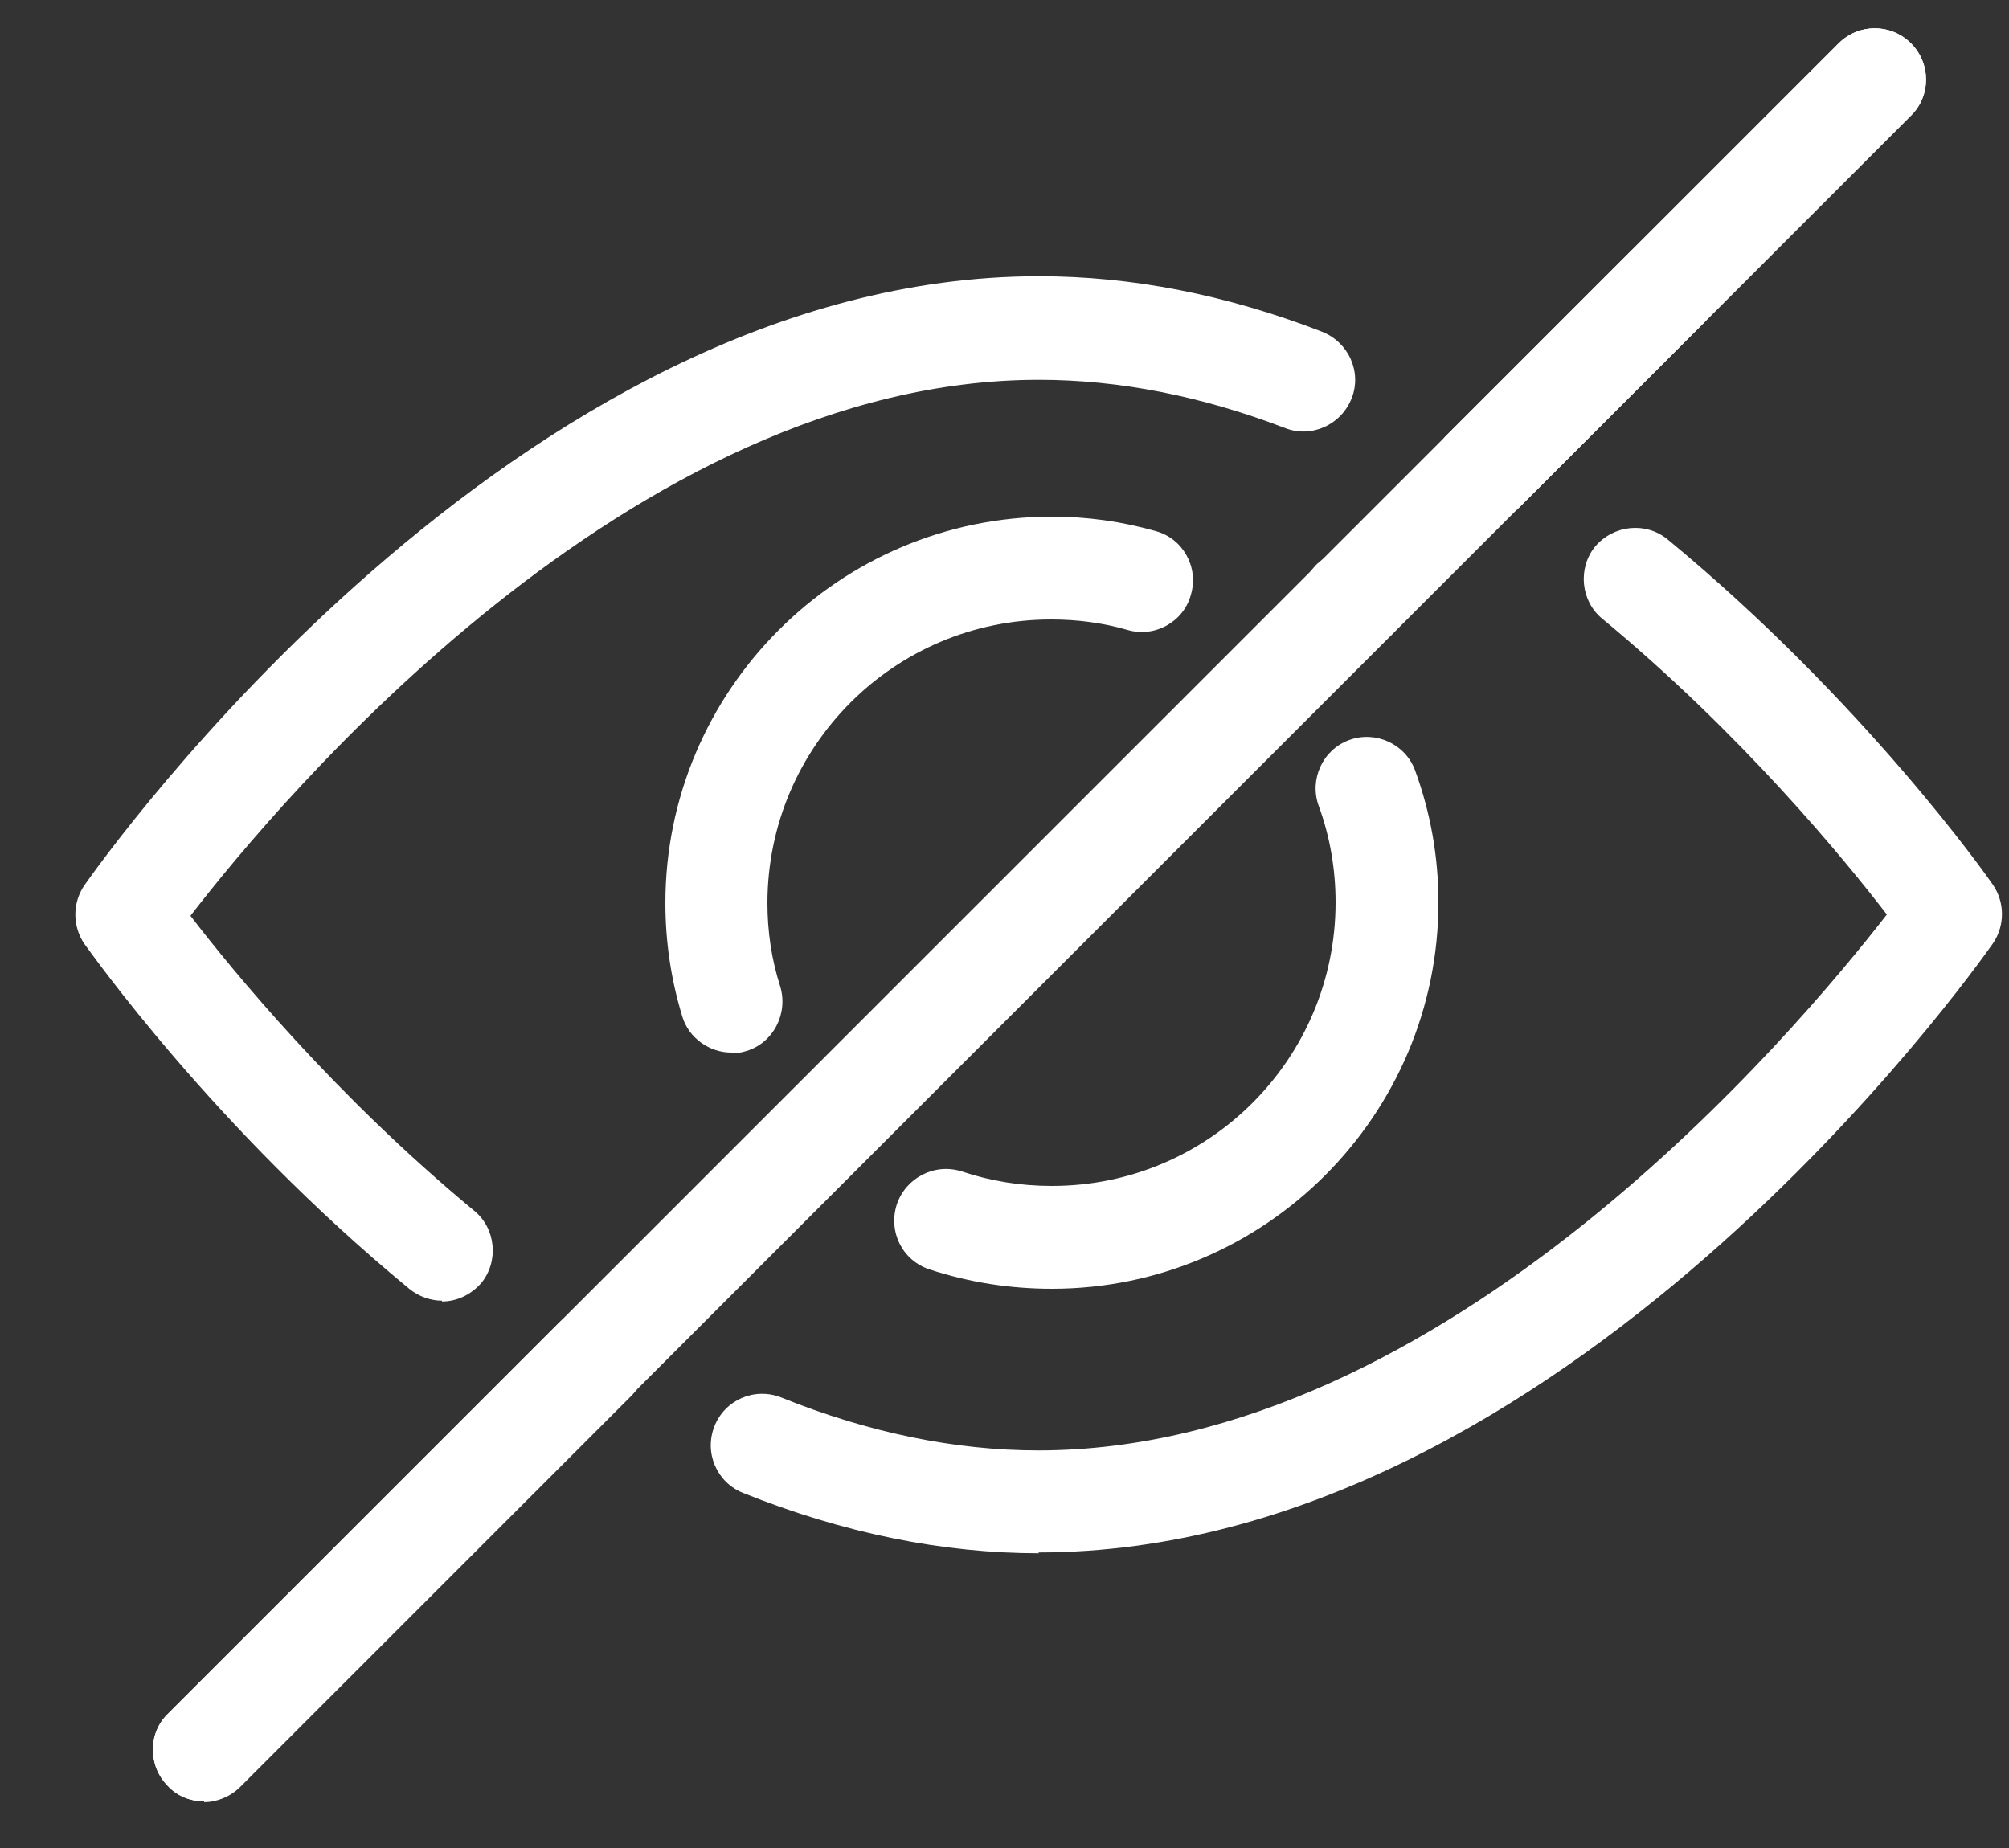<svg width="25" height="23" viewBox="0 0 25 23" fill="none" xmlns="http://www.w3.org/2000/svg">
<rect x="0" y="0" width="25" height="23" fill="#333333" stroke="none"/>
<path d="M18.47 6.489C18.31 6.489 18.14 6.429 18.02 6.299C17.77 6.049 17.77 5.639 18.02 5.399L22.88 0.539C23.13 0.289 23.53 0.289 23.78 0.539C24.03 0.789 24.03 1.189 23.78 1.439L21.18 4.039L18.92 6.299C18.8 6.419 18.63 6.489 18.47 6.489Z" fill="white"/>
<path d="M18.47 6.491C18.31 6.491 18.14 6.431 18.02 6.301C17.9 6.171 17.83 6.011 17.83 5.851C17.83 5.691 17.89 5.521 18.02 5.401L20.28 3.141C20.53 2.891 20.93 2.891 21.18 3.141C21.3 3.261 21.37 3.431 21.37 3.591C21.37 3.751 21.31 3.921 21.18 4.041L18.92 6.301C18.8 6.421 18.63 6.491 18.47 6.491Z" fill="white"/>
<path d="M2.54 22.419C2.38 22.419 2.21 22.359 2.09 22.229C1.84 21.979 1.84 21.569 2.09 21.329L6.95 16.469C7.2 16.219 7.6 16.219 7.85 16.469C7.97 16.589 8.03 16.749 8.04 16.909C8.04 17.079 7.98 17.249 7.85 17.379L2.99 22.239C2.87 22.359 2.7 22.429 2.54 22.429V22.419Z" fill="white"/>
<path d="M5.5 16.188C5.36 16.188 5.21 16.137 5.09 16.038C2.65 14.027 1.12 11.838 1.05 11.748C0.9 11.527 0.9 11.238 1.05 11.018C1.27 10.707 6.4 3.438 12.93 3.438C14.08 3.438 15.26 3.667 16.45 4.128C16.78 4.258 16.95 4.628 16.82 4.957C16.69 5.287 16.32 5.457 15.99 5.327C14.95 4.928 13.92 4.727 12.93 4.727C7.86 4.727 3.48 9.957 2.37 11.398C2.9 12.088 4.17 13.637 5.9 15.068C6.17 15.287 6.21 15.697 5.99 15.967C5.86 16.117 5.68 16.198 5.5 16.198V16.188Z" fill="white"/>
<path d="M12.93 19.332C11.73 19.332 10.5 19.082 9.25 18.582C8.92 18.452 8.76 18.082 8.89 17.752C9.02 17.422 9.39 17.262 9.72 17.392C10.81 17.832 11.89 18.052 12.92 18.052C17.99 18.052 22.36 12.822 23.48 11.382C22.95 10.692 21.67 9.132 19.94 7.702C19.67 7.482 19.63 7.072 19.85 6.802C20.08 6.532 20.48 6.492 20.75 6.712C23.2 8.732 24.74 10.922 24.8 11.012C24.95 11.232 24.95 11.522 24.8 11.742C24.58 12.052 19.45 19.322 12.92 19.322L12.93 19.332Z" fill="white"/>
<path d="M16.83 8.128C16.67 8.128 16.51 8.068 16.38 7.948C16.25 7.818 16.19 7.658 16.19 7.488C16.19 7.318 16.25 7.168 16.37 7.038C16.62 6.788 17.03 6.778 17.28 7.018C17.41 7.148 17.48 7.308 17.48 7.478C17.48 7.648 17.42 7.798 17.3 7.918H17.29C17.16 8.058 17 8.118 16.83 8.118V8.128Z" fill="white"/>
<path d="M13.09 16.04C12.57 16.04 12.06 15.96 11.57 15.8C11.23 15.69 11.05 15.33 11.16 14.99C11.27 14.66 11.63 14.47 11.97 14.58C12.33 14.7 12.7 14.76 13.09 14.76C15.04 14.76 16.62 13.18 16.62 11.23C16.62 10.82 16.55 10.41 16.41 10.03C16.29 9.7 16.46 9.33 16.79 9.21C17.12 9.09 17.49 9.26 17.61 9.59C17.8 10.11 17.9 10.66 17.9 11.23C17.9 13.88 15.74 16.04 13.09 16.04Z" fill="white"/>
<path d="M9.1 13.1C8.83 13.1 8.57 12.92 8.49 12.65C8.35 12.19 8.28 11.72 8.28 11.24C8.28 8.59 10.44 6.43 13.09 6.43C13.53 6.43 13.96 6.49 14.38 6.61C14.72 6.7 14.92 7.06 14.82 7.4C14.73 7.74 14.37 7.94 14.03 7.84C13.72 7.75 13.4 7.71 13.08 7.71C11.13 7.71 9.55 9.29 9.55 11.24C9.55 11.59 9.6 11.94 9.71 12.28C9.81 12.62 9.62 12.98 9.29 13.08C9.23 13.1 9.16 13.11 9.1 13.11V13.1Z" fill="white"/>
<path d="M2.54 22.419C2.38 22.419 2.21 22.359 2.09 22.229C1.84 21.979 1.84 21.569 2.09 21.329L22.88 0.539C23.13 0.289 23.53 0.289 23.78 0.539C24.03 0.789 24.03 1.199 23.78 1.439L2.99 22.229C2.87 22.349 2.7 22.419 2.54 22.419Z" fill="white"/>
</svg>
